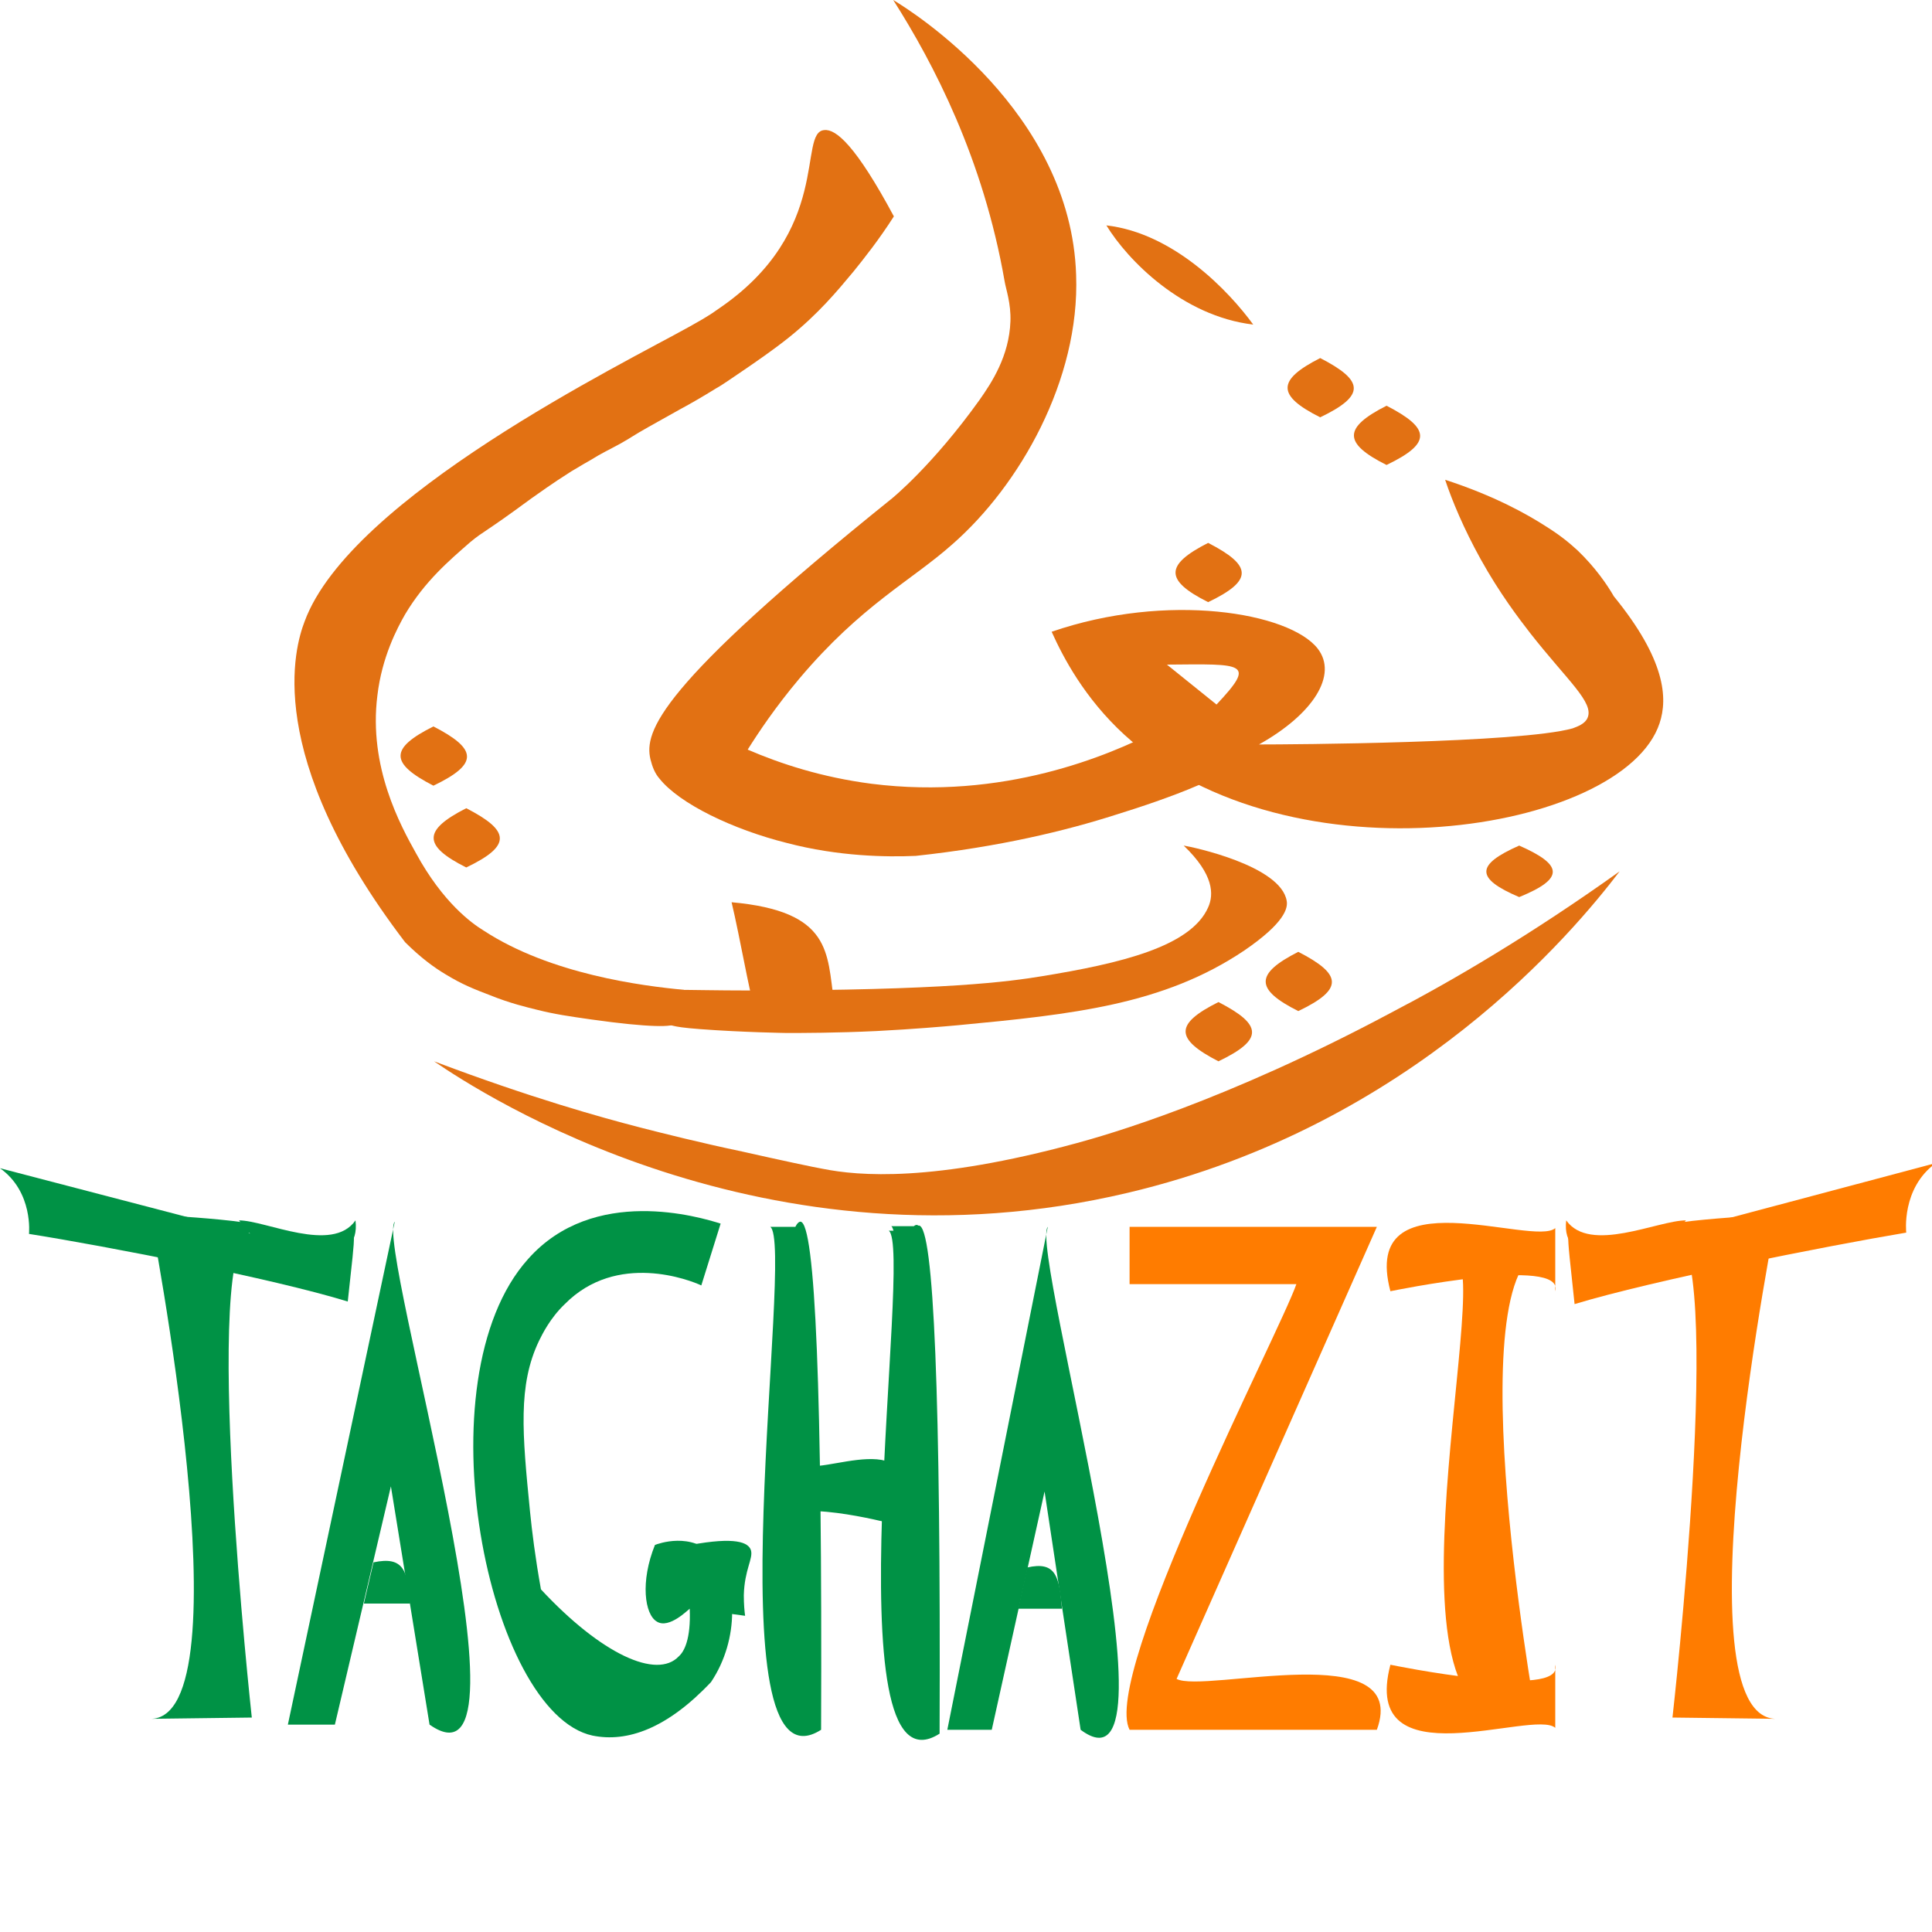 <?xml version="1.0" encoding="utf-8"?>
<!-- Generator: Adobe Illustrator 24.1.2, SVG Export Plug-In . SVG Version: 6.00 Build 0)  -->
<svg version="1.1" id="Calque_2_1_" xmlns="http://www.w3.org/2000/svg" xmlns:xlink="http://www.w3.org/1999/xlink" x="0px"
	 y="0px" viewBox="0 0 300 300" style="enable-background:new 0 0 300 300;" xml:space="preserve">
<style type="text/css">
	.st0{fill:#009245;}
	.st1{fill:#FF7C00;}
	.st2{fill:#E27113;}
</style>
<g>
	<g>
		<path class="st0" d="M147.1,268.6l15.6-78.1c-2.9,3.3,22,90.7,5.1,78.1c0,0-5.6-37-5.6-37l-8.2,37"/>
		<path class="st0" d="M159.5,243.4c4.4-1,5,1.3,5.4,6.4h-6.8"/>
	</g>
	<g>
		<path class="st0" d="M44.7,267.8l16.6-78.1c-3.1,3.3,23.4,90.7,5.4,78.1c0,0-6-37-6-37l-8.7,37"/>
		<path class="st0" d="M58,242.6c4.7-1,5.3,1.3,5.7,6.4h-7.2"/>
	</g>
	<path class="st1" d="M175.4,190.5h38.4l-31.1,70.2c4.3,2.3,36.4-6.7,31.1,7.9h-38.4c-4.4-8.5,23.3-61.7,25.9-69.2h-25.9"/>
	<path class="st0" d="M111.9,190c-3.2-1-19.7-6-29.9,5.5c-16.8,18.7-6.2,70.5,10,74c5.4,1.1,11.6-1.1,18.4-8.3
		c4.5-6.7,4.1-15.6,0.5-19.6c-3.5-3.8-8.7-1.9-9.2-1.7c-2.3,5.7-1.6,10.8,0.3,11.9c1.9,1.2,4.9-1.9,5.1-2c0.2,4.8-0.9,6.7-1.7,7.4
		c-3.4,3.6-12-0.3-21.4-10.4c-0.9-5-1.4-9.1-1.7-12.1c-1.2-12.1-1.9-19.6,1.4-26.5c0.5-1,1.7-3.5,4-5.7c8.1-8.2,19.5-3.7,21.2-2.9"
		/>
	<path class="st0" d="M107.2,239.9c7-1.3,9-0.4,9.4,0.8c0.4,1.3-1,3-1.1,7c0,1.4,0.1,2.5,0.2,3.2c-2.8-0.4-5.5-0.7-8.3-1.1"/>
	<path class="st0" d="M119.6,190.5c3.9,2.6-9.3,89.1,7.9,78.1c0.2-52.4-0.9-78.7-3.2-78.9c-0.2,0-0.5,0.2-0.8,0.8"/>
	<path class="st0" d="M138,191.1c3.9,2.6-9.3,89.1,7.9,78.1c0.2-52.4-0.9-78.7-3.2-78.9c-0.2,0-0.5,0.2-0.8,0.8"/>
	<path class="st0" d="M138.4,190.4c3.4,2.6-8.1,89.1,7,78.1c-9.5,2.7,2.2-82.9-3.5-78.1"/>
	<path class="st0" d="M122.2,230.7c2.6,1.8,19.5-4.9,15.9,5.8c0,0-16.2-4.2-16.7,0"/>
	<path class="st0" d="M124.4,227.2c2.6,2.6,19.5-7.1,15.9,8.5c0,0-16.2-6-16.7,0"/>
	<path class="st1" d="M241.5,194c-16.4-2.5-3.1,71.9-3.1,71.9c-26.8,9.6-6.3-68.5-12.4-70.4C222.7,192.5,239.8,194.5,241.5,194z"/>
	<path class="st1" d="M241.5,258.5c1.5,5.6-25.6,0-25.6,0c-4.8,18.3,22.3,6.8,25.6,9.8"/>
	<path class="st1" d="M241.5,200.5c1.5-5.6-25.6,0-25.6,0c-4.8-18.2,22.3-6.8,25.6-9.8"/>
	<path class="st1" d="M227.8,261.2c-0.8,2.1,5,2.7,3.9,0"/>
	<path class="st1" d="M231.5,197.4l4.4-4.2c-1.8,1.1-10.1-1.4-8.1,4.7"/>
	<path class="st1" d="M230.8,256.8c-1.6,1.3,6.3,11.3-0.5,9.4l-2.5-12.8c-0.1-0.3-0.5,15-2.1,12.8"/>
	<path class="st0" d="M39.1,266.7c0,0-8.1-73.9,0-75.4s-15.8-2.7-15.8-2.7s15.3,78.5,0,78.3"/>
	<path class="st0" d="M39.1,191.6c15.5,12.7,17.5-13.6,14.9,10.5c-11.7-3.6-37.5-8.6-49.5-10.5c0,0,0.7-6.5-4.5-10.2"/>
	<path class="st0" d="M40.8,188.6"/>
	<path class="st0" d="M37.1,189.5c4.2,0,14.5,5.2,18.1,0c0.9,7.5-9.1,5.4-12.3,6.9"/>
	<g>
		<path class="st1" d="M259.7,266.7c0,0,8.4-73.9,0-75.4c-8.4-1.5,16.2-2.7,16.2-2.7s-15.7,78.5,0,78.3"/>
		<path class="st1" d="M260,191.4c-16.1,13.4-18.2-14.4-15.5,11.1c12.2-3.7,39-9,51.5-11.1c0,0-0.8-6.9,4.6-10.8"/>
		<path class="st1" d="M258,188.6"/>
		<path class="st1" d="M261.8,189.5c-4.4,0-14.9,5.2-18.6,0c-0.9,7.5,9.4,5.4,12.7,6.9"/>
	</g>
</g>
<path class="st2" d="M187.6,84.3c6.8,3.5,7.1,5.8,0,9.2C180.8,90.1,180.9,87.7,187.6,84.3z"/>
<path class="st2" d="M142.2,132.9c13-1.4,23.3-3.9,31.1-6.4c7.1-2.2,20.3-6.7,19.8-9.8c-0.2-1.2-2.6-2.7-13.5-3.2
	c-7.4,3.8-23.8,10.8-44.3,8.2c-7.7-1-14.1-3.1-19.2-5.3c1.7-2.7,4.3-6.6,8-11c9.7-11.5,17.4-15.2,23.8-20.9
	c10.4-9.1,19.8-25.5,19.2-41.8C166.3,17.3,141.7,1.8,138.7,0c6.3,9.9,14,24.7,17.3,43.7c0.2,1.2,1,3.4,0.9,6.2
	c-0.2,5.4-2.9,9.5-4.8,12.2c-7.3,10.2-13.6,15.3-13.6,15.3c-36.3,29.2-38.5,36.2-37.5,40.5c0.3,1.2,0.7,2.2,1.4,3
	c3.1,3.9,11.4,7.9,19.8,10C130.2,133,137.7,133.1,142.2,132.9z"/>
<path class="st2" d="M72.4,125.5c6.8,3.5,7.1,5.8,0,9.2C65.6,131.3,65.7,128.9,72.4,125.5z"/>
<path class="st2" d="M67.3,112.8c6.8,3.5,7.1,5.8,0,9.2C60.5,118.5,60.5,116.2,67.3,112.8z"/>
<path class="st2" d="M201.6,147.8c6.8,3.5,7.1,5.8,0,9.2C194.8,153.6,194.9,151.2,201.6,147.8z"/>
<path class="st2" d="M235.9,131.3c6.8,3,7.1,5.1,0,8C229.1,136.4,229.1,134.3,235.9,131.3z"/>
<path class="st2" d="M189.2,155.6c6.8,3.5,7.1,5.8,0,9.2C182.4,161.3,182.4,159,189.2,155.6z"/>
<path class="st2" d="M215.3,63c6.8,3.5,7.1,5.8,0,9.2C208.5,68.8,208.6,66.4,215.3,63z"/>
<path class="st2" d="M205,55.6c6.8,3.5,7.1,5.8,0,9.2C198.2,61.4,198.3,59,205,55.6z"/>
<path class="st2" d="M250.6,92.6c-1.1-1.9-2.9-4.5-5.6-7.1c-1.2-1.1-2.6-2.3-5-3.8c-2.8-1.8-7.9-4.7-15.6-7.2
	c1.1,3.3,2.9,7.6,5.5,12.3c3,5.4,6,9.3,7.7,11.5c5.8,7.4,10,10.8,8.9,13.2c-0.4,0.9-1.5,1.3-2.3,1.6c-8.2,2.3-43.9,2.5-48.7,2.5
	c8.4-4.7,12.3-10.8,9.1-14.9c-4.4-5.6-23.3-8.8-41.3-2.6c1.8,4,5.1,10.3,11.3,16c25.7,23.5,77.5,15.2,83.1-1.8
	C259,108.4,258.6,102.4,250.6,92.6z M188.9,109.4l-7.7-6.2C193.2,103.1,195.1,102.8,188.9,109.4z"/>
<path class="st2" d="M253.6,129.1"/>
<path class="st2" d="M251.5,135.3c-7.1,9.3-32,39.4-76.3,49.9c-56.4,13.4-100.5-15.4-107.8-20.4c15.1,5.7,25.9,8.7,32.1,10.3
	c3.5,0.9,9.5,2.4,15.7,3.7c6.2,1.4,11.4,2.5,12.6,2.7c5.5,1.1,17,2.1,39.4-4c4.4-1.2,22.9-6.4,48.9-20.3
	C225.5,152.3,237.8,145.1,251.5,135.3z"/>
<path class="st2" d="M183.8,131.3c1.3,0.2,15.1,3.1,16,8.6c0.2,1.1-0.3,3.4-6.6,7.7c-12.5,8.4-26.5,9.9-44.5,11.6
	c-2.2,0.2-6.8,0.6-12.6,0.9c-6.4,0.3-11.4,0.3-14,0.3c0,0-6.8-0.1-13.4-0.6c-5.3-0.4-3.7-0.7-5.8-0.7c-1.2-0.1-2-0.3-3.7-0.8
	c-0.6-0.2-0.8-0.3-0.8-0.4c-0.2-1,7.2-3.4,7-3.9c0,0,0,0,0,0c-0.1-0.2-0.4-0.3-0.7-0.3c2.7,0,6.7,0.1,11.4,0.1
	c30.9,0,40.7-1.4,45.6-2.2c12.3-2,23.2-4.6,25.9-10.7C188.5,138.9,188.5,135.8,183.8,131.3z"/>
<path class="st2" d="M113.6,140.1c15.6,1.4,14.8,7.9,15.9,15.4c-6.1,4.6-9,4.2-9.7,4.1c-2.3-0.4-2.7-2.8-3.8-8
	C115,146.6,114.2,142.6,113.6,140.1z"/>
<path class="st2" d="M106.2,153.7c0.3,1.6,0.1,2.6-0.4,3.3c-0.3,0.5-1.2,0.6-1.3,1.1c-0.1,0.4,0.3,0.6,0.3,0.8
	c-0.1,0.6-3.8,0.7-13-0.6c-3.5-0.5-5.6-0.8-8.4-1.5c-1.6-0.4-4.2-1-7.4-2.3c-2.1-0.8-4.2-1.6-6.8-3.2c-1.7-1-3.9-2.6-6.3-5
	c-22.2-29.1-17.1-45.9-15.6-49.8c7.1-19.3,49.6-40.1,59.8-45.8c1.2-0.7,2.6-1.4,4.4-2.7c17.9-12.1,12.3-27.5,16.5-27.8
	c1.8-0.2,4.9,2.4,10.8,13.4c-2.3,3.6-4.6,6.5-6.3,8.6c-2.5,3-5.4,6.5-10,10.2c-2.5,2-5.3,3.9-6.9,5c-2.2,1.5-3.8,2.6-4.4,2.9
	c-2.1,1.3-4,2.4-5.5,3.2c-2.1,1.2-3.8,2.1-5,2.8c-2.5,1.4-2.6,1.6-4.4,2.6c-2,1.1-2.6,1.3-4.7,2.6c-0.2,0.1-1.4,0.8-2.9,1.7
	c-3,1.9-5.2,3.5-6.2,4.2c-7.6,5.6-7.2,4.9-9.5,6.8C69.8,87,66,90.2,62.9,95.4c-1.2,2.1-3.6,6.6-4.3,12.6c-1.4,11.1,3.6,20.2,6,24.5
	c4.2,7.7,8.7,10.9,10.5,12C85.5,151.3,99.8,153.1,106.2,153.7z"/>
<path class="st2" d="M194.6,50.4c-3.7-5.1-12.3-14.2-22.8-15.4C175.1,40.4,183.6,49.1,194.6,50.4z"/>
<path class="st2" d="M123.9,158.9"/>
</svg>

